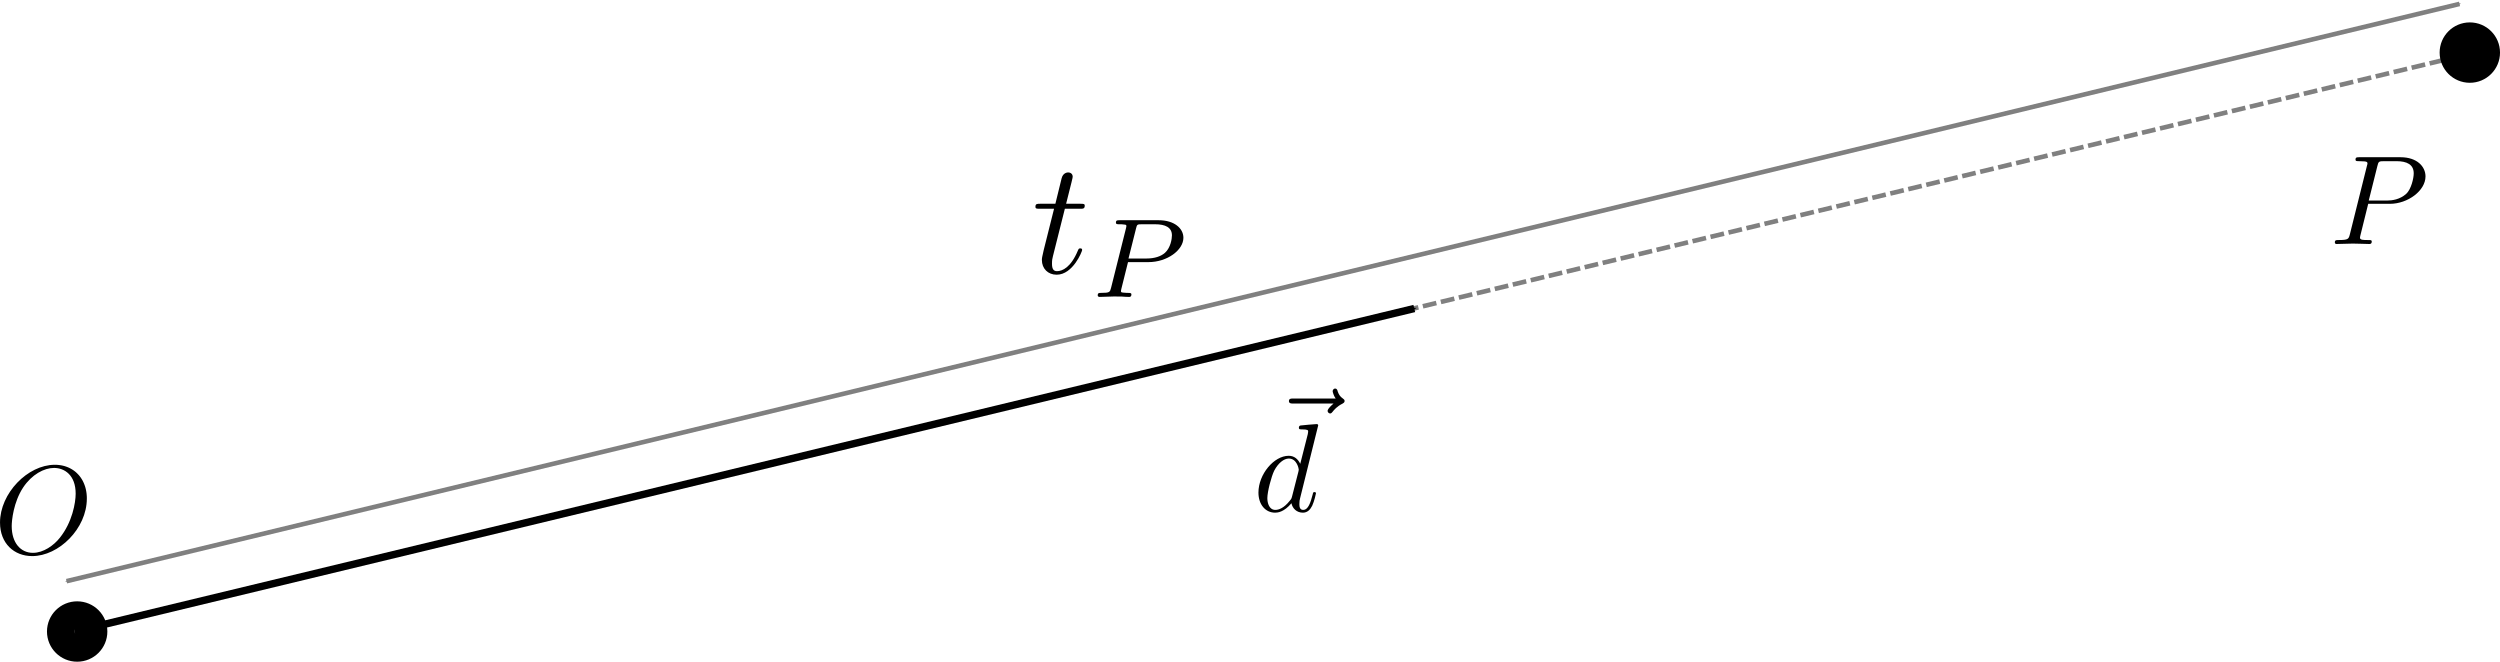 <svg height="23.616mm" viewBox="0 0 89.221 23.616" width="89.221mm" xmlns="http://www.w3.org/2000/svg" xmlns:xlink="http://www.w3.org/1999/xlink"><marker id="a" orient="auto" overflow="visible" refX="0" refY="0"><path d="m0 0 5-5-17.5 5 17.5 5z" fill="#808080" fill-rule="evenodd" stroke="#808080" stroke-width="1pt" transform="matrix(-.4 0 0 -.4 -4 0)"/></marker><marker id="b" orient="auto" overflow="visible" refX="0" refY="0"><path d="m0 0 5-5-17.5 5 17.5 5z" fill="#808080" fill-rule="evenodd" stroke="#808080" stroke-width="1pt" transform="matrix(.4 0 0 .4 4 0)"/></marker><marker id="c" orient="auto" overflow="visible" refX="0" refY="0"><path d="m0 0 5-5-17.5 5 17.5 5z" fill-rule="evenodd" stroke="#000" stroke-width="1pt" transform="matrix(-.4 0 0 -.4 -4 0)"/></marker><g transform="translate(-48.367 -143.493)"><circle cx="51.121" cy="166.031" r=".945" stroke="#000" stroke-linecap="round" stroke-width=".265"/><path d="m492.39 427.92-.01.74-.05.73-.07.71-.11.7-.13.68-.16.66-.19.64-.22.62-.24.6-.27.59-.29.56-.32.54-.34.52-.37.5-.38.47-.42.45-.43.43-.45.41-.48.38-.49.35-.52.33-.53.3-.55.28-.57.25-.59.22-.6.2-.62.16-.63.14-.65.1-.67.08-.67.05-.69.01-.3-1.25c4.09 0 8.58-2.78 8.58-10.2 0-3.59-1.35-11.36-6.28-17.5-2.39-3.03-6.49-5.97-10.66-5.97-4.94 0-8.42 4.03-8.42 10.61 0 2.19.69 9.47 4.53 15.3 3.44 5.17 8.31 7.76 12.25 7.76l.3 1.25c-10.75 0-21.72-11.31-21.72-22.92 0-8.26 5.58-13.29 12.76-13.29 10.55 0 21.67 10.9 21.67 22.81z" fill-rule="evenodd" transform="matrix(.09 0 0 -.09 7.151 199.799)"/><g fill="#000" fill-rule="evenodd" stroke="none" stroke-miterlimit="10.433" transform="matrix(.09 0 0 -.09 52.101 198.297)"><path d="m487.31 448.92-.07-.06-.07-.07-.08-.07-.08-.07-.08-.08-.09-.08-.09-.09-.1-.08-.09-.09-.1-.09-.2-.19-.19-.2-.19-.2-.09-.11-.09-.1-.09-.1-.08-.1-.08-.11-.08-.1-.07-.1-.07-.1-.05-.1-.06-.1-.04-.1-.04-.09-.03-.09-.03-.09-.01-.09-.01-.09c0-.5.5-1 1-1 .46 0 .71.36.96.66.59.75 1.73 2.14 3.94 3.24.34.2.84.45.84 1.04 0 .5-.34.75-.7 1-1.1.75-1.64 1.64-2.05 2.83-.09.45-.3 1.11-.99 1.11-.7 0-1-.66-1-1.05 0-.25.4-1.84 1.19-2.89h-16.78c-.84 0-1.75 0-1.75-1s.91-1 1.75-1z"/><path d="m481.22 440.23v.01.01.02.01.02.02l-.01.02v.02l-.01.02v.02l-.01.02-.01.03-.01.02-.01.03-.02.02-.01.03-.02.02-.02.02-.02.03-.02.01-.01.01-.01.01-.02.01-.01.01-.02.01-.01.01-.02.01-.01.01-.02.01h-.02l-.02.01-.02.01h-.02l-.02.01-.03.01h-.02-.02l-.03.01h-.03-.02l-.03.01h-.03-.03c-.75 0-5.48-.46-6.33-.55-.4-.05-.7-.3-.7-.95 0-.6.45-.6 1.2-.6 2.39 0 2.49-.34 2.49-.84l-.14-1-3-11.81c-.89 1.84-2.35 3.18-4.58 3.18l.05-1.09c3.23 0 3.93-4.08 3.93-4.37 0-.32-.09-.61-.14-.86l-2.5-9.77c-.25-.89-.25-.98-1-1.84-2.18-2.74-4.23-3.53-5.62-3.53-2.49 0-3.19 2.73-3.19 4.68 0 2.49 1.59 8.61 2.74 10.91 1.54 2.94 3.79 4.78 5.78 4.78l-.05 1.09c-5.83 0-12-7.31-12-14.59 0-4.69 2.73-7.97 6.62-7.97.99 0 3.49.21 6.47 3.74.41-2.1 2.14-3.74 4.53-3.74 1.75 0 2.9 1.14 3.69 2.74.85 1.79 1.5 4.84 1.5 4.93 0 .5-.45.5-.59.5-.5 0-.55-.2-.7-.9-.85-3.24-1.75-6.17-3.79-6.17-1.34 0-1.5 1.29-1.5 2.29 0 1.19.1 1.55.3 2.39z"/></g><path d="m51.027 166.031 85.401-20.601" fill="none" stroke="#808080" stroke-dasharray=".495 .165" stroke-width=".165"/><path d="m51.027 166.031 47.814-11.528" fill="none" marker-end="url(#c)" stroke="#000" stroke-width=".265"/><circle cx="136.511" cy="145.37" r=".945" stroke="#000" stroke-linecap="round" stroke-width=".265"/><path d="m470.61 421.95.21 1.28 3.39 13.56c.43 1.74.54 1.89 2.68 1.89h4.79c4.14 0 6.78-1.34 6.78-4.78 0-1.95-1-6.23-2.94-8.03-2.5-2.23-5.48-2.64-7.69-2.64h-7.01l-.21-1.28h8.47c7.08 0 14 5.17 14 10.75 0 3.84-3.28 7.53-9.81 7.53h-16.14c-.95 0-1.5 0-1.5-.95 0-.6.45-.6 1.45-.6.64 0 1.55-.04 2.14-.09.8-.11 1.1-.25 1.1-.8 0-.2-.05-.36-.21-.95l-6.67-26.75c-.5-1.95-.59-2.34-4.53-2.34-.84 0-1.39 0-1.39-.96 0-.59.59-.59.73-.59 1.41 0 4.94.16 6.33.16 1.05 0 2.14-.07 3.19-.07 1.11 0 2.2-.09 3.25-.09.34 0 .98 0 .98 1 0 .55-.43.55-1.39.55-1.84 0-3.23 0-3.23.89 0 .29.09.54.14.84z" fill-rule="evenodd" transform="matrix(.091 0 0 -.091 90.059 189.165)"/><path d="m50.742 164.234 85.401-20.601" fill="none" marker-end="url(#a)" marker-start="url(#b)" stroke="#808080" stroke-width=".165"/><g fill="#000" fill-rule="evenodd" stroke="none" stroke-miterlimit="10.433" transform="matrix(.115 0 0 -.115 32.804 199.947)"><path d="m465.79 426.12h4.68c.99 0 1.49 0 1.49 1 0 .55-.5.55-1.39.55h-4.39c1.79 7.08 2.04 8.08 2.04 8.37 0 .85-.59 1.35-1.43 1.35-.16 0-1.55-.05-2-1.8l-1.94-7.92h-4.69c-1 0-1.5 0-1.5-.94 0-.61.41-.61 1.41-.61h4.37c-3.58-14.14-3.78-14.98-3.78-15.89 0-2.69 1.89-4.58 4.58-4.58 5.08 0 7.92 7.27 7.92 7.67 0 .5-.39.5-.59.5-.46 0-.5-.15-.75-.7-2.14-5.17-4.78-6.37-6.47-6.37-1.05 0-1.55.65-1.55 2.29 0 1.19.09 1.55.3 2.39z"/><path d="m485.39 409.56.15 1.12 2.37 9.44c.28 1.08.31 1.19 1.78 1.19h4.08c3.23 0 5.25-.99 5.25-3.45 0-1.08-.41-3.83-2.16-5.41-1.25-1.11-3.23-1.77-5.75-1.77h-5.57l-.15-1.12h6.32c5.89 0 10.87 3.76 10.87 7.56 0 2.94-2.86 5.44-7.64 5.44h-12.19c-.7 0-1.11 0-1.11-.77 0-.48.38-.48 1.15-.48.56 0 .7 0 1.32-.08.71-.06.77-.14.77-.48 0-.07 0-.24-.14-.77l-4.6-18.36c-.35-1.36-.39-1.61-3.1-1.61-.63 0-1.05 0-1.05-.76 0-.04 0-.49.56-.49 1.02 0 3.52.14 4.53.14.6 0 1.81 0 2.41-.03.69-.05 1.56-.11 2.23-.11.21 0 .72 0 .72.77 0 .48-.4.48-1.11.48-.03 0-.7 0-1.33.08-.79.06-.79.17-.79.52 0 .03 0 .25.14.76z"/></g></g></svg>